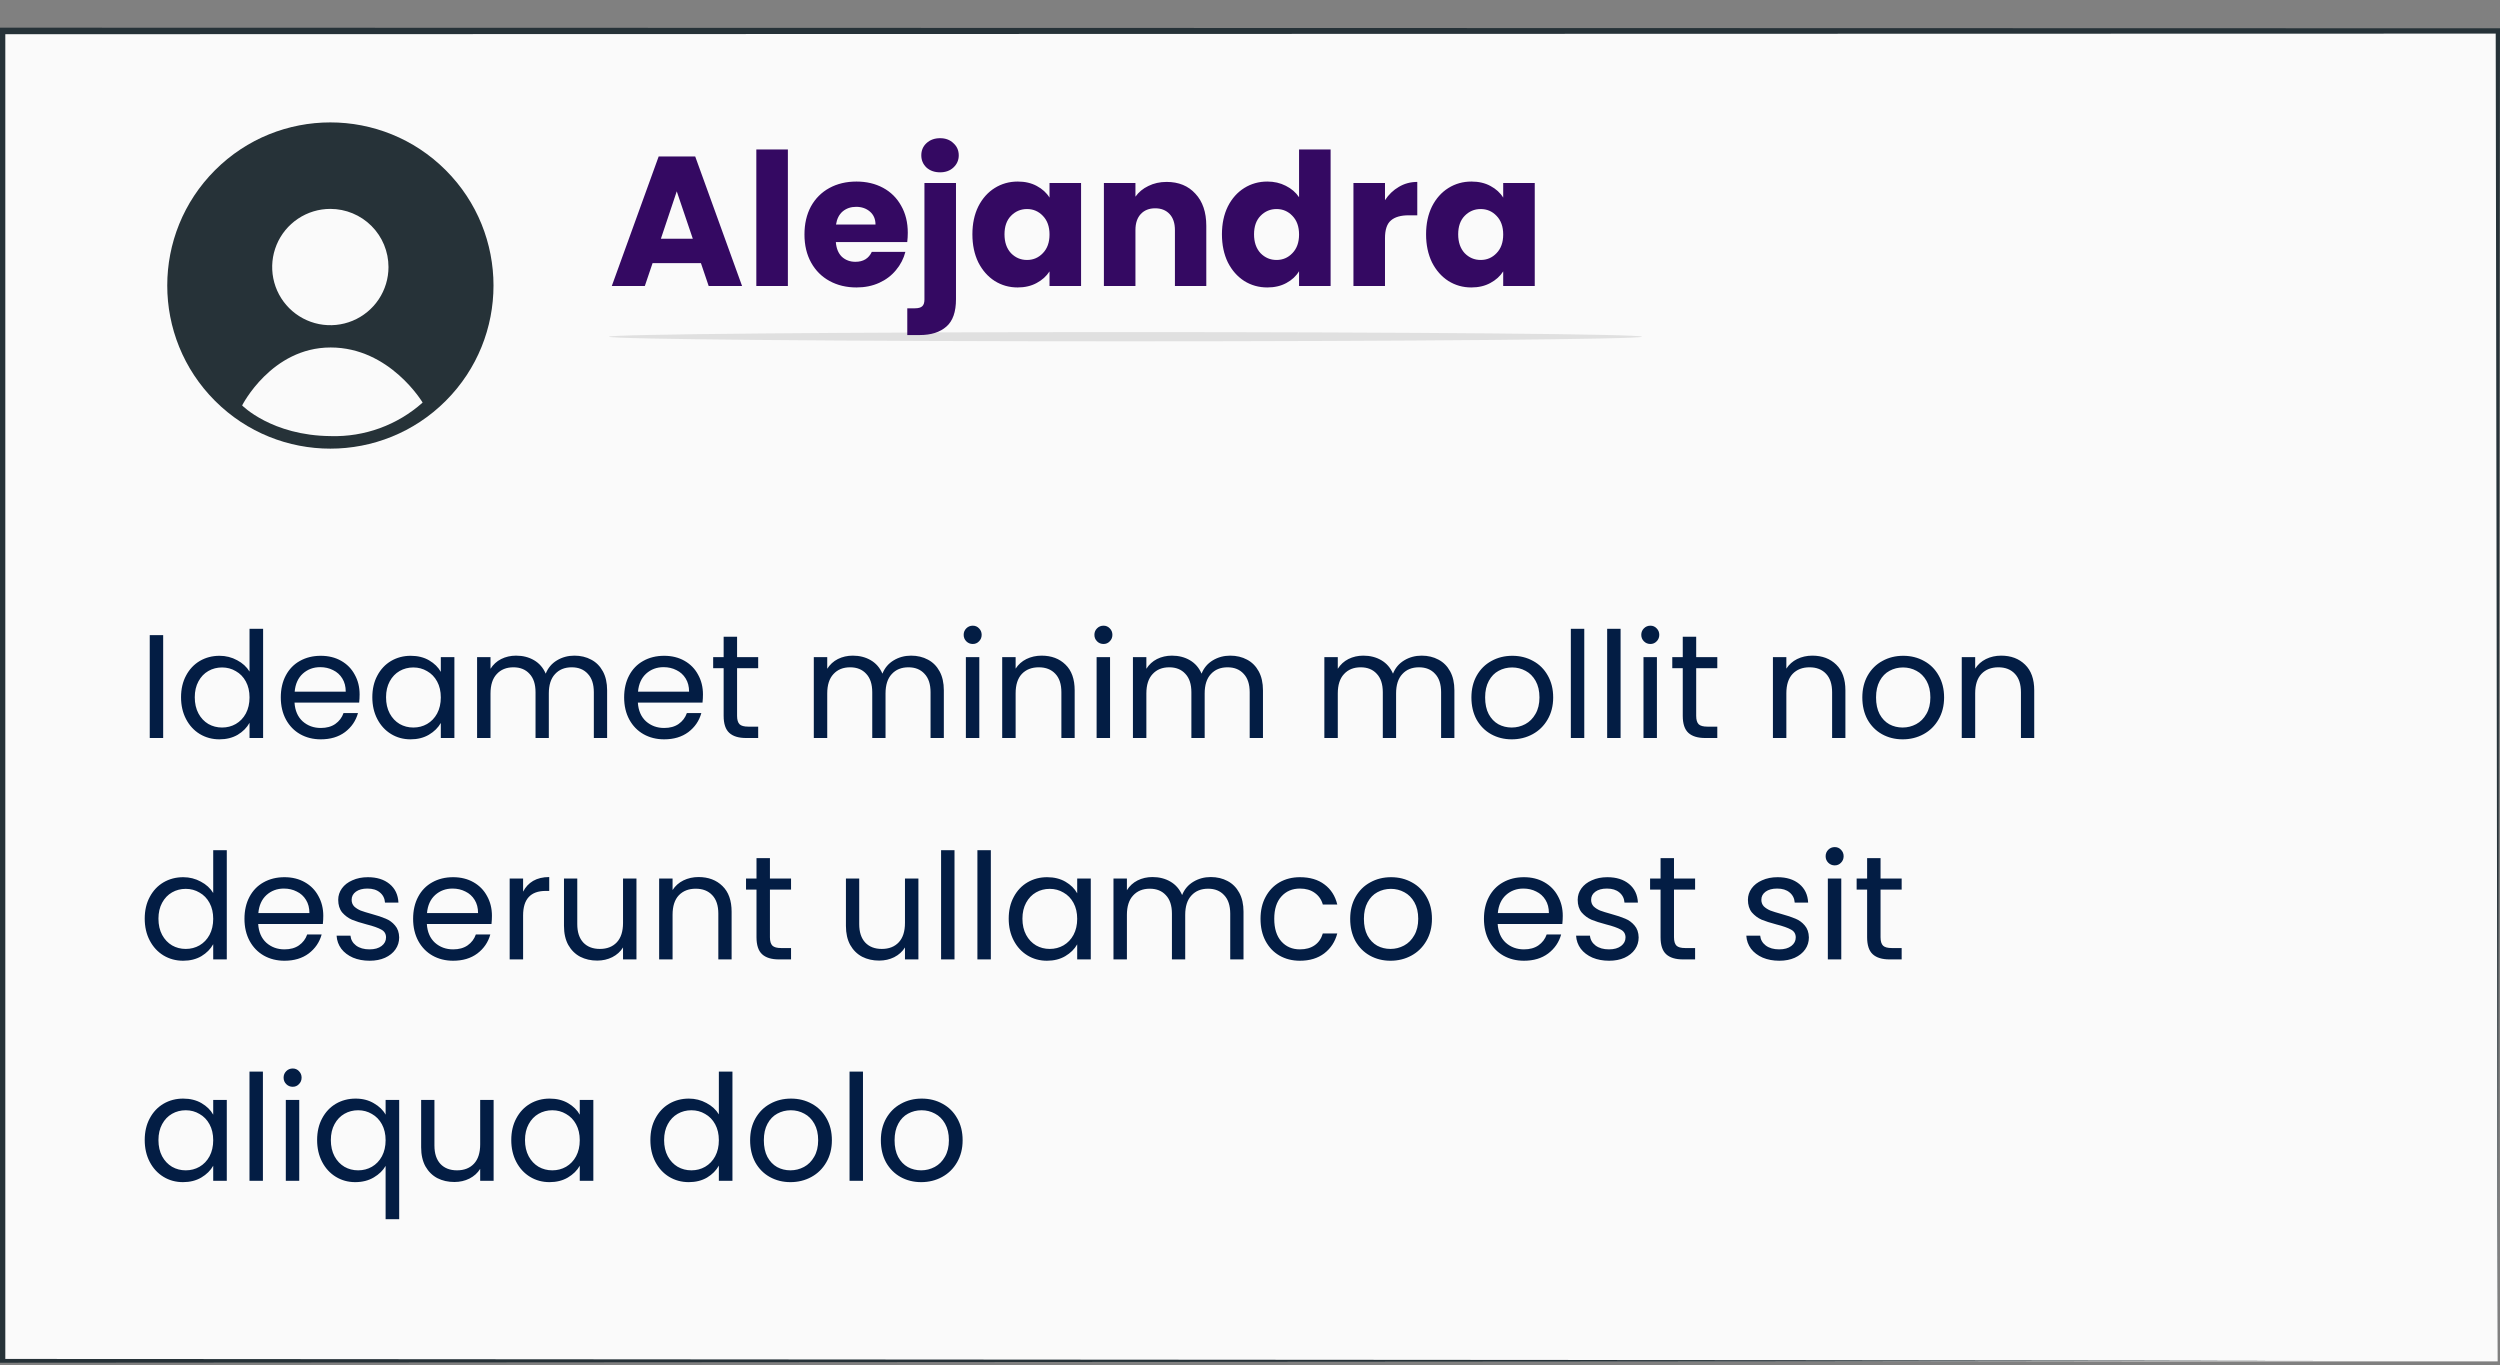<svg width="271" height="148" viewBox="0 0 271 148" fill="none" xmlns="http://www.w3.org/2000/svg">
<rect x="0" y="0" width="271" height="148" fill="#808080" stroke="none"/>
<path d="M270.745 3.421H0.266V147.574H270.745V3.421Z" fill="#FAFAFA"/>
<path d="M270.756 147.574C270.756 145.835 270.668 92.089 270.535 3.421L270.756 3.643L0.288 3.709L0.576 3.421C0.576 54.386 0.576 103.135 0.576 147.574L0.299 147.308L194.785 147.441L250.714 147.507H265.627H269.471H270.789H269.504H265.649H250.802L194.941 147.585L0.266 147.718H0V147.441C0 102.969 0 54.197 0 3.288V3H0.31L270.778 3.066H271V3.288C270.856 92.089 270.756 145.835 270.756 147.574Z" fill="#263238"/>
<path d="M178 36.5C178 36.769 152.928 37 122 37C91.072 37 66 36.769 66 36.5C66 36.231 91.072 36 122 36C152.928 36 178 36.212 178 36.5Z" fill="#E0E0E0"/>
<path d="M48.316 43.455C55.222 36.549 55.222 25.353 48.316 18.448C41.411 11.543 30.215 11.543 23.309 18.448C16.404 25.353 16.404 36.549 23.309 43.455C30.215 50.36 41.411 50.36 48.316 43.455Z" fill="#263238"/>
<path d="M42.112 28.948C42.112 30.195 41.743 31.413 41.05 32.45C40.357 33.487 39.373 34.295 38.221 34.772C37.069 35.249 35.801 35.374 34.578 35.131C33.356 34.888 32.232 34.287 31.351 33.406C30.469 32.524 29.869 31.401 29.625 30.178C29.382 28.955 29.507 27.687 29.984 26.535C30.461 25.383 31.269 24.399 32.306 23.706C33.343 23.013 34.562 22.644 35.808 22.644C37.48 22.644 39.084 23.308 40.266 24.49C41.448 25.672 42.112 27.276 42.112 28.948Z" fill="#FAFAFA"/>
<path d="M26.247 43.949C26.247 43.949 29.416 37.667 35.842 37.667C42.267 37.667 45.813 43.639 45.813 43.639C43.077 46.082 39.508 47.383 35.842 47.273C29.449 47.218 26.247 43.949 26.247 43.949Z" fill="#FAFAFA"/>
<path d="M75.98 28.52H70.74L69.9 31H66.32L71.4 16.96H75.36L80.44 31H76.82L75.98 28.52ZM75.1 25.88L73.36 20.74L71.64 25.88H75.1ZM85.406 16.2V31H81.986V16.2H85.406ZM98.404 25.24C98.404 25.56 98.385 25.893 98.344 26.24H90.605C90.658 26.933 90.878 27.467 91.264 27.84C91.665 28.2 92.151 28.38 92.725 28.38C93.578 28.38 94.171 28.02 94.504 27.3H98.144C97.958 28.033 97.618 28.693 97.124 29.28C96.644 29.867 96.038 30.327 95.305 30.66C94.571 30.993 93.751 31.16 92.844 31.16C91.751 31.16 90.778 30.927 89.924 30.46C89.071 29.993 88.404 29.327 87.924 28.46C87.445 27.593 87.204 26.58 87.204 25.42C87.204 24.26 87.438 23.247 87.904 22.38C88.385 21.513 89.051 20.847 89.904 20.38C90.758 19.913 91.738 19.68 92.844 19.68C93.924 19.68 94.885 19.907 95.725 20.36C96.564 20.813 97.218 21.46 97.684 22.3C98.165 23.14 98.404 24.12 98.404 25.24ZM94.904 24.34C94.904 23.753 94.704 23.287 94.305 22.94C93.904 22.593 93.404 22.42 92.805 22.42C92.231 22.42 91.745 22.587 91.344 22.92C90.958 23.253 90.718 23.727 90.624 24.34H94.904ZM101.909 18.68C101.309 18.68 100.815 18.507 100.429 18.16C100.055 17.8 99.869 17.36 99.869 16.84C99.869 16.307 100.055 15.867 100.429 15.52C100.815 15.16 101.309 14.98 101.909 14.98C102.495 14.98 102.975 15.16 103.349 15.52C103.735 15.867 103.929 16.307 103.929 16.84C103.929 17.36 103.735 17.8 103.349 18.16C102.975 18.507 102.495 18.68 101.909 18.68ZM103.629 32.44C103.629 33.813 103.282 34.8 102.589 35.4C101.895 36.013 100.929 36.32 99.689 36.32H98.349V33.42H99.169C99.542 33.42 99.809 33.347 99.969 33.2C100.129 33.053 100.209 32.813 100.209 32.48V19.84H103.629V32.44ZM105.408 25.4C105.408 24.253 105.621 23.247 106.048 22.38C106.488 21.513 107.081 20.847 107.828 20.38C108.574 19.913 109.408 19.68 110.328 19.68C111.114 19.68 111.801 19.84 112.388 20.16C112.988 20.48 113.448 20.9 113.768 21.42V19.84H117.188V31H113.768V29.42C113.434 29.94 112.968 30.36 112.368 30.68C111.781 31 111.094 31.16 110.308 31.16C109.401 31.16 108.574 30.927 107.828 30.46C107.081 29.98 106.488 29.307 106.048 28.44C105.621 27.56 105.408 26.547 105.408 25.4ZM113.768 25.42C113.768 24.567 113.528 23.893 113.048 23.4C112.581 22.907 112.008 22.66 111.328 22.66C110.648 22.66 110.068 22.907 109.588 23.4C109.121 23.88 108.888 24.547 108.888 25.4C108.888 26.253 109.121 26.933 109.588 27.44C110.068 27.933 110.648 28.18 111.328 28.18C112.008 28.18 112.581 27.933 113.048 27.44C113.528 26.947 113.768 26.273 113.768 25.42ZM126.462 19.72C127.769 19.72 128.809 20.147 129.582 21C130.369 21.84 130.762 23 130.762 24.48V31H127.362V24.94C127.362 24.193 127.169 23.613 126.782 23.2C126.395 22.787 125.875 22.58 125.222 22.58C124.569 22.58 124.049 22.787 123.662 23.2C123.275 23.613 123.082 24.193 123.082 24.94V31H119.662V19.84H123.082V21.32C123.429 20.827 123.895 20.44 124.482 20.16C125.069 19.867 125.729 19.72 126.462 19.72ZM132.458 25.4C132.458 24.253 132.672 23.247 133.098 22.38C133.538 21.513 134.132 20.847 134.878 20.38C135.625 19.913 136.458 19.68 137.378 19.68C138.112 19.68 138.778 19.833 139.378 20.14C139.992 20.447 140.472 20.86 140.818 21.38V16.2H144.238V31H140.818V29.4C140.498 29.933 140.038 30.36 139.438 30.68C138.852 31 138.165 31.16 137.378 31.16C136.458 31.16 135.625 30.927 134.878 30.46C134.132 29.98 133.538 29.307 133.098 28.44C132.672 27.56 132.458 26.547 132.458 25.4ZM140.818 25.42C140.818 24.567 140.578 23.893 140.098 23.4C139.632 22.907 139.058 22.66 138.378 22.66C137.698 22.66 137.118 22.907 136.638 23.4C136.172 23.88 135.938 24.547 135.938 25.4C135.938 26.253 136.172 26.933 136.638 27.44C137.118 27.933 137.698 28.18 138.378 28.18C139.058 28.18 139.632 27.933 140.098 27.44C140.578 26.947 140.818 26.273 140.818 25.42ZM150.133 21.7C150.533 21.087 151.033 20.607 151.633 20.26C152.233 19.9 152.899 19.72 153.633 19.72V23.34H152.693C151.839 23.34 151.199 23.527 150.773 23.9C150.346 24.26 150.133 24.9 150.133 25.82V31H146.713V19.84H150.133V21.7ZM154.587 25.4C154.587 24.253 154.801 23.247 155.227 22.38C155.667 21.513 156.261 20.847 157.007 20.38C157.754 19.913 158.587 19.68 159.507 19.68C160.294 19.68 160.981 19.84 161.567 20.16C162.167 20.48 162.627 20.9 162.947 21.42V19.84H166.367V31H162.947V29.42C162.614 29.94 162.147 30.36 161.547 30.68C160.961 31 160.274 31.16 159.487 31.16C158.581 31.16 157.754 30.927 157.007 30.46C156.261 29.98 155.667 29.307 155.227 28.44C154.801 27.56 154.587 26.547 154.587 25.4ZM162.947 25.42C162.947 24.567 162.707 23.893 162.227 23.4C161.761 22.907 161.187 22.66 160.507 22.66C159.827 22.66 159.247 22.907 158.767 23.4C158.301 23.88 158.067 24.547 158.067 25.4C158.067 26.253 158.301 26.933 158.767 27.44C159.247 27.933 159.827 28.18 160.507 28.18C161.187 28.18 161.761 27.933 162.227 27.44C162.707 26.947 162.947 26.273 162.947 25.42Z" fill="#340962"/>
<path d="M17.688 68.848V80H16.232V68.848H17.688ZM19.625 75.584C19.625 74.688 19.807 73.904 20.169 73.232C20.532 72.549 21.028 72.021 21.657 71.648C22.297 71.275 23.012 71.088 23.802 71.088C24.484 71.088 25.119 71.248 25.706 71.568C26.292 71.877 26.74 72.288 27.049 72.8V68.16H28.521V80H27.049V78.352C26.762 78.875 26.335 79.307 25.77 79.648C25.204 79.979 24.543 80.144 23.785 80.144C23.007 80.144 22.297 79.952 21.657 79.568C21.028 79.184 20.532 78.645 20.169 77.952C19.807 77.259 19.625 76.469 19.625 75.584ZM27.049 75.6C27.049 74.939 26.916 74.363 26.649 73.872C26.383 73.381 26.02 73.008 25.561 72.752C25.113 72.485 24.617 72.352 24.073 72.352C23.529 72.352 23.034 72.48 22.585 72.736C22.137 72.992 21.78 73.365 21.514 73.856C21.247 74.347 21.113 74.923 21.113 75.584C21.113 76.256 21.247 76.843 21.514 77.344C21.78 77.835 22.137 78.213 22.585 78.48C23.034 78.736 23.529 78.864 24.073 78.864C24.617 78.864 25.113 78.736 25.561 78.48C26.02 78.213 26.383 77.835 26.649 77.344C26.916 76.843 27.049 76.261 27.049 75.6ZM38.982 75.28C38.982 75.557 38.966 75.851 38.934 76.16H31.926C31.979 77.024 32.273 77.701 32.806 78.192C33.35 78.672 34.006 78.912 34.774 78.912C35.403 78.912 35.926 78.768 36.342 78.48C36.769 78.181 37.067 77.787 37.238 77.296H38.806C38.571 78.139 38.102 78.827 37.398 79.36C36.694 79.883 35.819 80.144 34.774 80.144C33.942 80.144 33.195 79.957 32.534 79.584C31.883 79.211 31.371 78.683 30.998 78C30.625 77.307 30.438 76.507 30.438 75.6C30.438 74.693 30.619 73.899 30.982 73.216C31.345 72.533 31.851 72.011 32.502 71.648C33.163 71.275 33.921 71.088 34.774 71.088C35.606 71.088 36.342 71.269 36.982 71.632C37.622 71.995 38.113 72.496 38.454 73.136C38.806 73.765 38.982 74.48 38.982 75.28ZM37.478 74.976C37.478 74.421 37.355 73.947 37.11 73.552C36.865 73.147 36.529 72.843 36.102 72.64C35.686 72.427 35.222 72.32 34.71 72.32C33.974 72.32 33.345 72.555 32.822 73.024C32.31 73.493 32.017 74.144 31.942 74.976H37.478ZM40.36 75.584C40.36 74.688 40.541 73.904 40.904 73.232C41.267 72.549 41.763 72.021 42.392 71.648C43.032 71.275 43.741 71.088 44.52 71.088C45.288 71.088 45.955 71.253 46.52 71.584C47.085 71.915 47.507 72.331 47.784 72.832V71.232H49.256V80H47.784V78.368C47.496 78.88 47.064 79.307 46.488 79.648C45.922 79.979 45.261 80.144 44.504 80.144C43.725 80.144 43.021 79.952 42.392 79.568C41.763 79.184 41.267 78.645 40.904 77.952C40.541 77.259 40.36 76.469 40.36 75.584ZM47.784 75.6C47.784 74.939 47.651 74.363 47.384 73.872C47.117 73.381 46.755 73.008 46.296 72.752C45.848 72.485 45.352 72.352 44.808 72.352C44.264 72.352 43.768 72.48 43.32 72.736C42.872 72.992 42.514 73.365 42.248 73.856C41.981 74.347 41.848 74.923 41.848 75.584C41.848 76.256 41.981 76.843 42.248 77.344C42.514 77.835 42.872 78.213 43.32 78.48C43.768 78.736 44.264 78.864 44.808 78.864C45.352 78.864 45.848 78.736 46.296 78.48C46.755 78.213 47.117 77.835 47.384 77.344C47.651 76.843 47.784 76.261 47.784 75.6ZM62.26 71.072C62.943 71.072 63.551 71.216 64.084 71.504C64.618 71.781 65.039 72.203 65.348 72.768C65.658 73.333 65.812 74.021 65.812 74.832V80H64.372V75.04C64.372 74.165 64.154 73.499 63.716 73.04C63.29 72.571 62.708 72.336 61.972 72.336C61.215 72.336 60.612 72.581 60.164 73.072C59.716 73.552 59.492 74.251 59.492 75.168V80H58.052V75.04C58.052 74.165 57.834 73.499 57.396 73.04C56.97 72.571 56.388 72.336 55.652 72.336C54.895 72.336 54.292 72.581 53.844 73.072C53.396 73.552 53.172 74.251 53.172 75.168V80H51.716V71.232H53.172V72.496C53.46 72.037 53.844 71.685 54.324 71.44C54.815 71.195 55.354 71.072 55.94 71.072C56.676 71.072 57.327 71.237 57.892 71.568C58.458 71.899 58.879 72.384 59.156 73.024C59.402 72.405 59.807 71.925 60.372 71.584C60.938 71.243 61.567 71.072 62.26 71.072ZM76.201 75.28C76.201 75.557 76.185 75.851 76.153 76.16H69.145C69.198 77.024 69.491 77.701 70.025 78.192C70.569 78.672 71.225 78.912 71.993 78.912C72.622 78.912 73.145 78.768 73.561 78.48C73.987 78.181 74.286 77.787 74.457 77.296H76.025C75.79 78.139 75.321 78.827 74.617 79.36C73.913 79.883 73.038 80.144 71.993 80.144C71.161 80.144 70.414 79.957 69.753 79.584C69.102 79.211 68.59 78.683 68.217 78C67.843 77.307 67.657 76.507 67.657 75.6C67.657 74.693 67.838 73.899 68.201 73.216C68.563 72.533 69.07 72.011 69.721 71.648C70.382 71.275 71.139 71.088 71.993 71.088C72.825 71.088 73.561 71.269 74.201 71.632C74.841 71.995 75.331 72.496 75.673 73.136C76.025 73.765 76.201 74.48 76.201 75.28ZM74.697 74.976C74.697 74.421 74.574 73.947 74.329 73.552C74.083 73.147 73.747 72.843 73.321 72.64C72.905 72.427 72.441 72.32 71.929 72.32C71.193 72.32 70.563 72.555 70.041 73.024C69.529 73.493 69.235 74.144 69.161 74.976H74.697ZM79.899 72.432V77.6C79.899 78.027 79.989 78.331 80.171 78.512C80.352 78.683 80.667 78.768 81.115 78.768H82.187V80H80.875C80.064 80 79.456 79.813 79.051 79.44C78.645 79.067 78.443 78.453 78.443 77.6V72.432H77.307V71.232H78.443V69.024H79.899V71.232H82.187V72.432H79.899ZM98.76 71.072C99.443 71.072 100.051 71.216 100.584 71.504C101.118 71.781 101.539 72.203 101.848 72.768C102.158 73.333 102.312 74.021 102.312 74.832V80H100.872V75.04C100.872 74.165 100.654 73.499 100.216 73.04C99.79 72.571 99.208 72.336 98.472 72.336C97.715 72.336 97.112 72.581 96.664 73.072C96.216 73.552 95.992 74.251 95.992 75.168V80H94.552V75.04C94.552 74.165 94.334 73.499 93.896 73.04C93.47 72.571 92.888 72.336 92.152 72.336C91.395 72.336 90.792 72.581 90.344 73.072C89.896 73.552 89.672 74.251 89.672 75.168V80H88.216V71.232H89.672V72.496C89.96 72.037 90.344 71.685 90.824 71.44C91.315 71.195 91.854 71.072 92.44 71.072C93.176 71.072 93.827 71.237 94.392 71.568C94.958 71.899 95.379 72.384 95.656 73.024C95.902 72.405 96.307 71.925 96.872 71.584C97.438 71.243 98.067 71.072 98.76 71.072ZM105.453 69.808C105.175 69.808 104.941 69.712 104.749 69.52C104.557 69.328 104.461 69.093 104.461 68.816C104.461 68.539 104.557 68.304 104.749 68.112C104.941 67.92 105.175 67.824 105.453 67.824C105.719 67.824 105.943 67.92 106.125 68.112C106.317 68.304 106.413 68.539 106.413 68.816C106.413 69.093 106.317 69.328 106.125 69.52C105.943 69.712 105.719 69.808 105.453 69.808ZM106.157 71.232V80H104.701V71.232H106.157ZM112.91 71.072C113.977 71.072 114.841 71.397 115.502 72.048C116.164 72.688 116.494 73.616 116.494 74.832V80H115.054V75.04C115.054 74.165 114.836 73.499 114.398 73.04C113.961 72.571 113.364 72.336 112.606 72.336C111.838 72.336 111.225 72.576 110.766 73.056C110.318 73.536 110.094 74.235 110.094 75.152V80H108.638V71.232H110.094V72.48C110.382 72.032 110.772 71.685 111.262 71.44C111.764 71.195 112.313 71.072 112.91 71.072ZM119.625 69.808C119.347 69.808 119.113 69.712 118.921 69.52C118.729 69.328 118.633 69.093 118.633 68.816C118.633 68.539 118.729 68.304 118.921 68.112C119.113 67.92 119.347 67.824 119.625 67.824C119.891 67.824 120.115 67.92 120.297 68.112C120.489 68.304 120.585 68.539 120.585 68.816C120.585 69.093 120.489 69.328 120.297 69.52C120.115 69.712 119.891 69.808 119.625 69.808ZM120.329 71.232V80H118.873V71.232H120.329ZM133.354 71.072C134.037 71.072 134.645 71.216 135.178 71.504C135.711 71.781 136.133 72.203 136.442 72.768C136.751 73.333 136.906 74.021 136.906 74.832V80H135.466V75.04C135.466 74.165 135.247 73.499 134.81 73.04C134.383 72.571 133.802 72.336 133.066 72.336C132.309 72.336 131.706 72.581 131.258 73.072C130.81 73.552 130.586 74.251 130.586 75.168V80H129.146V75.04C129.146 74.165 128.927 73.499 128.49 73.04C128.063 72.571 127.482 72.336 126.746 72.336C125.989 72.336 125.386 72.581 124.938 73.072C124.49 73.552 124.266 74.251 124.266 75.168V80H122.81V71.232H124.266V72.496C124.554 72.037 124.938 71.685 125.418 71.44C125.909 71.195 126.447 71.072 127.034 71.072C127.77 71.072 128.421 71.237 128.986 71.568C129.551 71.899 129.973 72.384 130.25 73.024C130.495 72.405 130.901 71.925 131.466 71.584C132.031 71.243 132.661 71.072 133.354 71.072ZM154.104 71.072C154.787 71.072 155.395 71.216 155.928 71.504C156.461 71.781 156.883 72.203 157.192 72.768C157.501 73.333 157.656 74.021 157.656 74.832V80H156.216V75.04C156.216 74.165 155.997 73.499 155.56 73.04C155.133 72.571 154.552 72.336 153.816 72.336C153.059 72.336 152.456 72.581 152.008 73.072C151.56 73.552 151.336 74.251 151.336 75.168V80H149.896V75.04C149.896 74.165 149.677 73.499 149.24 73.04C148.813 72.571 148.232 72.336 147.496 72.336C146.739 72.336 146.136 72.581 145.688 73.072C145.24 73.552 145.016 74.251 145.016 75.168V80H143.56V71.232H145.016V72.496C145.304 72.037 145.688 71.685 146.168 71.44C146.659 71.195 147.197 71.072 147.784 71.072C148.52 71.072 149.171 71.237 149.736 71.568C150.301 71.899 150.723 72.384 151 73.024C151.245 72.405 151.651 71.925 152.216 71.584C152.781 71.243 153.411 71.072 154.104 71.072ZM163.869 80.144C163.047 80.144 162.301 79.957 161.629 79.584C160.967 79.211 160.445 78.683 160.061 78C159.687 77.307 159.501 76.507 159.501 75.6C159.501 74.704 159.693 73.915 160.077 73.232C160.471 72.539 161.005 72.011 161.677 71.648C162.349 71.275 163.101 71.088 163.933 71.088C164.765 71.088 165.517 71.275 166.189 71.648C166.861 72.011 167.389 72.533 167.773 73.216C168.167 73.899 168.365 74.693 168.365 75.6C168.365 76.507 168.162 77.307 167.757 78C167.362 78.683 166.823 79.211 166.141 79.584C165.458 79.957 164.701 80.144 163.869 80.144ZM163.869 78.864C164.391 78.864 164.882 78.741 165.341 78.496C165.799 78.251 166.167 77.883 166.445 77.392C166.733 76.901 166.877 76.304 166.877 75.6C166.877 74.896 166.738 74.299 166.461 73.808C166.183 73.317 165.821 72.955 165.373 72.72C164.925 72.475 164.439 72.352 163.917 72.352C163.383 72.352 162.893 72.475 162.445 72.72C162.007 72.955 161.655 73.317 161.389 73.808C161.122 74.299 160.989 74.896 160.989 75.6C160.989 76.315 161.117 76.917 161.373 77.408C161.639 77.899 161.991 78.267 162.429 78.512C162.866 78.747 163.346 78.864 163.869 78.864ZM171.735 68.16V80H170.279V68.16H171.735ZM175.672 68.16V80H174.216V68.16H175.672ZM178.906 69.808C178.629 69.808 178.394 69.712 178.202 69.52C178.01 69.328 177.914 69.093 177.914 68.816C177.914 68.539 178.01 68.304 178.202 68.112C178.394 67.92 178.629 67.824 178.906 67.824C179.173 67.824 179.397 67.92 179.578 68.112C179.77 68.304 179.866 68.539 179.866 68.816C179.866 69.093 179.77 69.328 179.578 69.52C179.397 69.712 179.173 69.808 178.906 69.808ZM179.61 71.232V80H178.154V71.232H179.61ZM183.867 72.432V77.6C183.867 78.027 183.958 78.331 184.139 78.512C184.321 78.683 184.635 78.768 185.083 78.768H186.155V80H184.843C184.033 80 183.425 79.813 183.019 79.44C182.614 79.067 182.411 78.453 182.411 77.6V72.432H181.275V71.232H182.411V69.024H183.867V71.232H186.155V72.432H183.867ZM196.457 71.072C197.524 71.072 198.388 71.397 199.049 72.048C199.71 72.688 200.041 73.616 200.041 74.832V80H198.601V75.04C198.601 74.165 198.382 73.499 197.945 73.04C197.508 72.571 196.91 72.336 196.153 72.336C195.385 72.336 194.772 72.576 194.313 73.056C193.865 73.536 193.641 74.235 193.641 75.152V80H192.185V71.232H193.641V72.48C193.929 72.032 194.318 71.685 194.809 71.44C195.31 71.195 195.86 71.072 196.457 71.072ZM206.244 80.144C205.422 80.144 204.676 79.957 204.004 79.584C203.342 79.211 202.82 78.683 202.436 78C202.062 77.307 201.876 76.507 201.876 75.6C201.876 74.704 202.068 73.915 202.452 73.232C202.846 72.539 203.38 72.011 204.052 71.648C204.724 71.275 205.476 71.088 206.308 71.088C207.14 71.088 207.892 71.275 208.564 71.648C209.236 72.011 209.764 72.533 210.148 73.216C210.542 73.899 210.74 74.693 210.74 75.6C210.74 76.507 210.537 77.307 210.132 78C209.737 78.683 209.198 79.211 208.516 79.584C207.833 79.957 207.076 80.144 206.244 80.144ZM206.244 78.864C206.766 78.864 207.257 78.741 207.716 78.496C208.174 78.251 208.542 77.883 208.82 77.392C209.108 76.901 209.252 76.304 209.252 75.6C209.252 74.896 209.113 74.299 208.836 73.808C208.558 73.317 208.196 72.955 207.748 72.72C207.3 72.475 206.814 72.352 206.292 72.352C205.758 72.352 205.268 72.475 204.82 72.72C204.382 72.955 204.03 73.317 203.764 73.808C203.497 74.299 203.364 74.896 203.364 75.6C203.364 76.315 203.492 76.917 203.748 77.408C204.014 77.899 204.366 78.267 204.804 78.512C205.241 78.747 205.721 78.864 206.244 78.864ZM216.926 71.072C217.993 71.072 218.857 71.397 219.518 72.048C220.179 72.688 220.51 73.616 220.51 74.832V80H219.07V75.04C219.07 74.165 218.851 73.499 218.414 73.04C217.977 72.571 217.379 72.336 216.622 72.336C215.854 72.336 215.241 72.576 214.782 73.056C214.334 73.536 214.11 74.235 214.11 75.152V80H212.654V71.232H214.11V72.48C214.398 72.032 214.787 71.685 215.278 71.44C215.779 71.195 216.329 71.072 216.926 71.072ZM15.688 99.584C15.688 98.688 15.869 97.904 16.232 97.232C16.595 96.549 17.091 96.021 17.72 95.648C18.36 95.275 19.075 95.088 19.864 95.088C20.547 95.088 21.181 95.248 21.768 95.568C22.355 95.877 22.803 96.288 23.112 96.8V92.16H24.584V104H23.112V102.352C22.824 102.875 22.397 103.307 21.832 103.648C21.267 103.979 20.605 104.144 19.848 104.144C19.069 104.144 18.36 103.952 17.72 103.568C17.091 103.184 16.595 102.645 16.232 101.952C15.869 101.259 15.688 100.469 15.688 99.584ZM23.112 99.6C23.112 98.939 22.979 98.363 22.712 97.872C22.445 97.381 22.083 97.008 21.624 96.752C21.176 96.485 20.68 96.352 20.136 96.352C19.592 96.352 19.096 96.48 18.648 96.736C18.2 96.992 17.843 97.365 17.576 97.856C17.309 98.347 17.176 98.923 17.176 99.584C17.176 100.256 17.309 100.843 17.576 101.344C17.843 101.835 18.2 102.213 18.648 102.48C19.096 102.736 19.592 102.864 20.136 102.864C20.68 102.864 21.176 102.736 21.624 102.48C22.083 102.213 22.445 101.835 22.712 101.344C22.979 100.843 23.112 100.261 23.112 99.6ZM35.044 99.28C35.044 99.557 35.029 99.851 34.996 100.16H27.988C28.042 101.024 28.335 101.701 28.869 102.192C29.413 102.672 30.069 102.912 30.837 102.912C31.466 102.912 31.988 102.768 32.404 102.48C32.831 102.181 33.13 101.787 33.3 101.296H34.868C34.634 102.139 34.164 102.827 33.461 103.36C32.757 103.883 31.882 104.144 30.837 104.144C30.005 104.144 29.258 103.957 28.596 103.584C27.946 103.211 27.434 102.683 27.061 102C26.687 101.307 26.5 100.507 26.5 99.6C26.5 98.693 26.682 97.899 27.044 97.216C27.407 96.533 27.914 96.011 28.564 95.648C29.226 95.275 29.983 95.088 30.837 95.088C31.669 95.088 32.404 95.269 33.044 95.632C33.684 95.995 34.175 96.496 34.517 97.136C34.868 97.765 35.044 98.48 35.044 99.28ZM33.541 98.976C33.541 98.421 33.418 97.947 33.172 97.552C32.927 97.147 32.591 96.843 32.164 96.64C31.748 96.427 31.285 96.32 30.773 96.32C30.037 96.32 29.407 96.555 28.884 97.024C28.372 97.493 28.079 98.144 28.005 98.976H33.541ZM40.07 104.144C39.398 104.144 38.796 104.032 38.262 103.808C37.729 103.573 37.308 103.253 36.998 102.848C36.689 102.432 36.518 101.957 36.486 101.424H37.99C38.033 101.861 38.236 102.219 38.598 102.496C38.972 102.773 39.457 102.912 40.054 102.912C40.609 102.912 41.046 102.789 41.366 102.544C41.686 102.299 41.846 101.989 41.846 101.616C41.846 101.232 41.676 100.949 41.334 100.768C40.993 100.576 40.465 100.389 39.75 100.208C39.1 100.037 38.566 99.867 38.15 99.696C37.745 99.515 37.393 99.253 37.094 98.912C36.806 98.56 36.662 98.101 36.662 97.536C36.662 97.088 36.796 96.677 37.062 96.304C37.329 95.931 37.708 95.637 38.198 95.424C38.689 95.2 39.249 95.088 39.878 95.088C40.849 95.088 41.633 95.333 42.23 95.824C42.828 96.315 43.148 96.987 43.19 97.84H41.734C41.702 97.381 41.516 97.013 41.174 96.736C40.844 96.459 40.396 96.32 39.83 96.32C39.308 96.32 38.892 96.432 38.582 96.656C38.273 96.88 38.118 97.173 38.118 97.536C38.118 97.824 38.209 98.064 38.39 98.256C38.582 98.437 38.817 98.587 39.094 98.704C39.382 98.811 39.777 98.933 40.278 99.072C40.908 99.243 41.42 99.413 41.814 99.584C42.209 99.744 42.545 99.989 42.822 100.32C43.11 100.651 43.26 101.083 43.27 101.616C43.27 102.096 43.137 102.528 42.87 102.912C42.604 103.296 42.225 103.6 41.734 103.824C41.254 104.037 40.7 104.144 40.07 104.144ZM53.326 99.28C53.326 99.557 53.31 99.851 53.278 100.16H46.27C46.323 101.024 46.616 101.701 47.15 102.192C47.694 102.672 48.35 102.912 49.118 102.912C49.747 102.912 50.27 102.768 50.686 102.48C51.112 102.181 51.411 101.787 51.582 101.296H53.15C52.915 102.139 52.446 102.827 51.742 103.36C51.038 103.883 50.163 104.144 49.118 104.144C48.286 104.144 47.539 103.957 46.878 103.584C46.227 103.211 45.715 102.683 45.342 102C44.968 101.307 44.782 100.507 44.782 99.6C44.782 98.693 44.963 97.899 45.326 97.216C45.688 96.533 46.195 96.011 46.846 95.648C47.507 95.275 48.264 95.088 49.118 95.088C49.95 95.088 50.686 95.269 51.326 95.632C51.966 95.995 52.456 96.496 52.798 97.136C53.15 97.765 53.326 98.48 53.326 99.28ZM51.822 98.976C51.822 98.421 51.699 97.947 51.454 97.552C51.208 97.147 50.872 96.843 50.446 96.64C50.03 96.427 49.566 96.32 49.054 96.32C48.318 96.32 47.688 96.555 47.166 97.024C46.654 97.493 46.36 98.144 46.286 98.976H51.822ZM56.704 96.656C56.96 96.155 57.322 95.765 57.792 95.488C58.272 95.211 58.853 95.072 59.536 95.072V96.576H59.152C57.52 96.576 56.704 97.461 56.704 99.232V104H55.248V95.232H56.704V96.656ZM68.992 95.232V104H67.536V102.704C67.259 103.152 66.87 103.504 66.368 103.76C65.878 104.005 65.334 104.128 64.736 104.128C64.054 104.128 63.44 103.989 62.896 103.712C62.352 103.424 61.92 102.997 61.6 102.432C61.291 101.867 61.136 101.179 61.136 100.368V95.232H62.576V100.176C62.576 101.04 62.795 101.707 63.232 102.176C63.67 102.635 64.267 102.864 65.024 102.864C65.803 102.864 66.416 102.624 66.864 102.144C67.312 101.664 67.536 100.965 67.536 100.048V95.232H68.992ZM75.723 95.072C76.789 95.072 77.653 95.397 78.315 96.048C78.976 96.688 79.307 97.616 79.307 98.832V104H77.867V99.04C77.867 98.165 77.648 97.499 77.211 97.04C76.773 96.571 76.176 96.336 75.419 96.336C74.651 96.336 74.037 96.576 73.579 97.056C73.131 97.536 72.907 98.235 72.907 99.152V104H71.451V95.232H72.907V96.48C73.195 96.032 73.584 95.685 74.075 95.44C74.576 95.195 75.125 95.072 75.723 95.072ZM83.461 96.432V101.6C83.461 102.027 83.552 102.331 83.733 102.512C83.915 102.683 84.229 102.768 84.677 102.768H85.749V104H84.437C83.626 104 83.019 103.813 82.613 103.44C82.208 103.067 82.005 102.453 82.005 101.6V96.432H80.869V95.232H82.005V93.024H83.461V95.232H85.749V96.432H83.461ZM99.555 95.232V104H98.099V102.704C97.822 103.152 97.432 103.504 96.931 103.76C96.44 104.005 95.896 104.128 95.299 104.128C94.616 104.128 94.003 103.989 93.459 103.712C92.915 103.424 92.483 102.997 92.163 102.432C91.853 101.867 91.699 101.179 91.699 100.368V95.232H93.139V100.176C93.139 101.04 93.358 101.707 93.795 102.176C94.232 102.635 94.829 102.864 95.587 102.864C96.365 102.864 96.979 102.624 97.427 102.144C97.875 101.664 98.099 100.965 98.099 100.048V95.232H99.555ZM103.469 92.16V104H102.013V92.16H103.469ZM107.407 92.16V104H105.951V92.16H107.407ZM109.344 99.584C109.344 98.688 109.526 97.904 109.888 97.232C110.251 96.549 110.747 96.021 111.376 95.648C112.016 95.275 112.726 95.088 113.504 95.088C114.272 95.088 114.939 95.253 115.504 95.584C116.07 95.915 116.491 96.331 116.768 96.832V95.232H118.24V104H116.768V102.368C116.48 102.88 116.048 103.307 115.472 103.648C114.907 103.979 114.246 104.144 113.488 104.144C112.71 104.144 112.006 103.952 111.376 103.568C110.747 103.184 110.251 102.645 109.888 101.952C109.526 101.259 109.344 100.469 109.344 99.584ZM116.768 99.6C116.768 98.939 116.635 98.363 116.368 97.872C116.102 97.381 115.739 97.008 115.28 96.752C114.832 96.485 114.336 96.352 113.792 96.352C113.248 96.352 112.752 96.48 112.304 96.736C111.856 96.992 111.499 97.365 111.232 97.856C110.966 98.347 110.832 98.923 110.832 99.584C110.832 100.256 110.966 100.843 111.232 101.344C111.499 101.835 111.856 102.213 112.304 102.48C112.752 102.736 113.248 102.864 113.792 102.864C114.336 102.864 114.832 102.736 115.28 102.48C115.739 102.213 116.102 101.835 116.368 101.344C116.635 100.843 116.768 100.261 116.768 99.6ZM131.245 95.072C131.927 95.072 132.535 95.216 133.069 95.504C133.602 95.781 134.023 96.203 134.333 96.768C134.642 97.333 134.797 98.021 134.797 98.832V104H133.357V99.04C133.357 98.165 133.138 97.499 132.701 97.04C132.274 96.571 131.693 96.336 130.957 96.336C130.199 96.336 129.597 96.581 129.149 97.072C128.701 97.552 128.477 98.251 128.477 99.168V104H127.037V99.04C127.037 98.165 126.818 97.499 126.381 97.04C125.954 96.571 125.373 96.336 124.637 96.336C123.879 96.336 123.277 96.581 122.829 97.072C122.381 97.552 122.157 98.251 122.157 99.168V104H120.701V95.232H122.157V96.496C122.445 96.037 122.829 95.685 123.309 95.44C123.799 95.195 124.338 95.072 124.925 95.072C125.661 95.072 126.311 95.237 126.877 95.568C127.442 95.899 127.863 96.384 128.141 97.024C128.386 96.405 128.791 95.925 129.357 95.584C129.922 95.243 130.551 95.072 131.245 95.072ZM136.641 99.6C136.641 98.693 136.822 97.904 137.185 97.232C137.548 96.549 138.049 96.021 138.689 95.648C139.34 95.275 140.081 95.088 140.913 95.088C141.99 95.088 142.876 95.349 143.569 95.872C144.273 96.395 144.737 97.12 144.961 98.048H143.393C143.244 97.515 142.95 97.093 142.513 96.784C142.086 96.475 141.553 96.32 140.913 96.32C140.081 96.32 139.409 96.608 138.897 97.184C138.385 97.749 138.129 98.555 138.129 99.6C138.129 100.656 138.385 101.472 138.897 102.048C139.409 102.624 140.081 102.912 140.913 102.912C141.553 102.912 142.086 102.763 142.513 102.464C142.94 102.165 143.233 101.739 143.393 101.184H144.961C144.726 102.08 144.257 102.8 143.553 103.344C142.849 103.877 141.969 104.144 140.913 104.144C140.081 104.144 139.34 103.957 138.689 103.584C138.049 103.211 137.548 102.683 137.185 102C136.822 101.317 136.641 100.517 136.641 99.6ZM150.728 104.144C149.907 104.144 149.16 103.957 148.488 103.584C147.827 103.211 147.304 102.683 146.92 102C146.547 101.307 146.36 100.507 146.36 99.6C146.36 98.704 146.552 97.915 146.936 97.232C147.331 96.539 147.864 96.011 148.536 95.648C149.208 95.275 149.96 95.088 150.792 95.088C151.624 95.088 152.376 95.275 153.048 95.648C153.72 96.011 154.248 96.533 154.632 97.216C155.027 97.899 155.224 98.693 155.224 99.6C155.224 100.507 155.021 101.307 154.616 102C154.221 102.683 153.683 103.211 153 103.584C152.317 103.957 151.56 104.144 150.728 104.144ZM150.728 102.864C151.251 102.864 151.741 102.741 152.2 102.496C152.659 102.251 153.027 101.883 153.304 101.392C153.592 100.901 153.736 100.304 153.736 99.6C153.736 98.896 153.597 98.299 153.32 97.808C153.043 97.317 152.68 96.955 152.232 96.72C151.784 96.475 151.299 96.352 150.776 96.352C150.243 96.352 149.752 96.475 149.304 96.72C148.867 96.955 148.515 97.317 148.248 97.808C147.981 98.299 147.848 98.896 147.848 99.6C147.848 100.315 147.976 100.917 148.232 101.408C148.499 101.899 148.851 102.267 149.288 102.512C149.725 102.747 150.205 102.864 150.728 102.864ZM169.404 99.28C169.404 99.557 169.388 99.851 169.356 100.16H162.348C162.401 101.024 162.695 101.701 163.228 102.192C163.772 102.672 164.428 102.912 165.196 102.912C165.825 102.912 166.348 102.768 166.764 102.48C167.191 102.181 167.489 101.787 167.66 101.296H169.228C168.993 102.139 168.524 102.827 167.82 103.36C167.116 103.883 166.241 104.144 165.196 104.144C164.364 104.144 163.617 103.957 162.956 103.584C162.305 103.211 161.793 102.683 161.42 102C161.047 101.307 160.86 100.507 160.86 99.6C160.86 98.693 161.041 97.899 161.404 97.216C161.767 96.533 162.273 96.011 162.924 95.648C163.585 95.275 164.343 95.088 165.196 95.088C166.028 95.088 166.764 95.269 167.404 95.632C168.044 95.995 168.535 96.496 168.876 97.136C169.228 97.765 169.404 98.48 169.404 99.28ZM167.9 98.976C167.9 98.421 167.777 97.947 167.532 97.552C167.287 97.147 166.951 96.843 166.524 96.64C166.108 96.427 165.644 96.32 165.132 96.32C164.396 96.32 163.767 96.555 163.244 97.024C162.732 97.493 162.439 98.144 162.364 98.976H167.9ZM174.43 104.144C173.758 104.144 173.155 104.032 172.622 103.808C172.088 103.573 171.667 103.253 171.358 102.848C171.048 102.432 170.878 101.957 170.846 101.424H172.35C172.392 101.861 172.595 102.219 172.958 102.496C173.331 102.773 173.816 102.912 174.414 102.912C174.968 102.912 175.406 102.789 175.726 102.544C176.046 102.299 176.206 101.989 176.206 101.616C176.206 101.232 176.035 100.949 175.694 100.768C175.352 100.576 174.824 100.389 174.11 100.208C173.459 100.037 172.926 99.867 172.51 99.696C172.104 99.515 171.752 99.253 171.454 98.912C171.166 98.56 171.022 98.101 171.022 97.536C171.022 97.088 171.155 96.677 171.422 96.304C171.688 95.931 172.067 95.637 172.558 95.424C173.048 95.2 173.608 95.088 174.238 95.088C175.208 95.088 175.992 95.333 176.59 95.824C177.187 96.315 177.507 96.987 177.55 97.84H176.094C176.062 97.381 175.875 97.013 175.534 96.736C175.203 96.459 174.755 96.32 174.19 96.32C173.667 96.32 173.251 96.432 172.942 96.656C172.632 96.88 172.478 97.173 172.478 97.536C172.478 97.824 172.568 98.064 172.75 98.256C172.942 98.437 173.176 98.587 173.454 98.704C173.742 98.811 174.136 98.933 174.638 99.072C175.267 99.243 175.779 99.413 176.174 99.584C176.568 99.744 176.904 99.989 177.182 100.32C177.47 100.651 177.619 101.083 177.63 101.616C177.63 102.096 177.496 102.528 177.23 102.912C176.963 103.296 176.584 103.6 176.094 103.824C175.614 104.037 175.059 104.144 174.43 104.144ZM181.461 96.432V101.6C181.461 102.027 181.552 102.331 181.733 102.512C181.914 102.683 182.229 102.768 182.677 102.768H183.749V104H182.437C181.626 104 181.018 103.813 180.613 103.44C180.208 103.067 180.005 102.453 180.005 101.6V96.432H178.869V95.232H180.005V93.024H181.461V95.232H183.749V96.432H181.461ZM192.883 104.144C192.211 104.144 191.608 104.032 191.075 103.808C190.542 103.573 190.12 103.253 189.811 102.848C189.502 102.432 189.331 101.957 189.299 101.424H190.803C190.846 101.861 191.048 102.219 191.411 102.496C191.784 102.773 192.27 102.912 192.867 102.912C193.422 102.912 193.859 102.789 194.179 102.544C194.499 102.299 194.659 101.989 194.659 101.616C194.659 101.232 194.488 100.949 194.147 100.768C193.806 100.576 193.278 100.389 192.563 100.208C191.912 100.037 191.379 99.867 190.963 99.696C190.558 99.515 190.206 99.253 189.907 98.912C189.619 98.56 189.475 98.101 189.475 97.536C189.475 97.088 189.608 96.677 189.875 96.304C190.142 95.931 190.52 95.637 191.011 95.424C191.502 95.2 192.062 95.088 192.691 95.088C193.662 95.088 194.446 95.333 195.043 95.824C195.64 96.315 195.96 96.987 196.003 97.84H194.547C194.515 97.381 194.328 97.013 193.987 96.736C193.656 96.459 193.208 96.32 192.643 96.32C192.12 96.32 191.704 96.432 191.395 96.656C191.086 96.88 190.931 97.173 190.931 97.536C190.931 97.824 191.022 98.064 191.203 98.256C191.395 98.437 191.63 98.587 191.907 98.704C192.195 98.811 192.59 98.933 193.091 99.072C193.72 99.243 194.232 99.413 194.627 99.584C195.022 99.744 195.358 99.989 195.635 100.32C195.923 100.651 196.072 101.083 196.083 101.616C196.083 102.096 195.95 102.528 195.683 102.912C195.416 103.296 195.038 103.6 194.547 103.824C194.067 104.037 193.512 104.144 192.883 104.144ZM198.89 93.808C198.613 93.808 198.378 93.712 198.186 93.52C197.994 93.328 197.898 93.093 197.898 92.816C197.898 92.539 197.994 92.304 198.186 92.112C198.378 91.92 198.613 91.824 198.89 91.824C199.157 91.824 199.381 91.92 199.562 92.112C199.754 92.304 199.85 92.539 199.85 92.816C199.85 93.093 199.754 93.328 199.562 93.52C199.381 93.712 199.157 93.808 198.89 93.808ZM199.594 95.232V104H198.138V95.232H199.594ZM203.852 96.432V101.6C203.852 102.027 203.942 102.331 204.124 102.512C204.305 102.683 204.62 102.768 205.068 102.768H206.14V104H204.828C204.017 104 203.409 103.813 203.004 103.44C202.598 103.067 202.396 102.453 202.396 101.6V96.432H201.26V95.232H202.396V93.024H203.852V95.232H206.14V96.432H203.852ZM15.688 123.584C15.688 122.688 15.869 121.904 16.232 121.232C16.595 120.549 17.091 120.021 17.72 119.648C18.36 119.275 19.069 119.088 19.848 119.088C20.616 119.088 21.283 119.253 21.848 119.584C22.413 119.915 22.835 120.331 23.112 120.832V119.232H24.584V128H23.112V126.368C22.824 126.88 22.392 127.307 21.816 127.648C21.251 127.979 20.589 128.144 19.832 128.144C19.053 128.144 18.349 127.952 17.72 127.568C17.091 127.184 16.595 126.645 16.232 125.952C15.869 125.259 15.688 124.469 15.688 123.584ZM23.112 123.6C23.112 122.939 22.979 122.363 22.712 121.872C22.445 121.381 22.083 121.008 21.624 120.752C21.176 120.485 20.68 120.352 20.136 120.352C19.592 120.352 19.096 120.48 18.648 120.736C18.2 120.992 17.843 121.365 17.576 121.856C17.309 122.347 17.176 122.923 17.176 123.584C17.176 124.256 17.309 124.843 17.576 125.344C17.843 125.835 18.2 126.213 18.648 126.48C19.096 126.736 19.592 126.864 20.136 126.864C20.68 126.864 21.176 126.736 21.624 126.48C22.083 126.213 22.445 125.835 22.712 125.344C22.979 124.843 23.112 124.261 23.112 123.6ZM28.5 116.16V128H27.044V116.16H28.5ZM31.734 117.808C31.457 117.808 31.222 117.712 31.03 117.52C30.838 117.328 30.742 117.093 30.742 116.816C30.742 116.539 30.838 116.304 31.03 116.112C31.222 115.92 31.457 115.824 31.734 115.824C32.001 115.824 32.225 115.92 32.406 116.112C32.598 116.304 32.694 116.539 32.694 116.816C32.694 117.093 32.598 117.328 32.406 117.52C32.225 117.712 32.001 117.808 31.734 117.808ZM32.438 119.232V128H30.982V119.232H32.438ZM34.376 123.584C34.376 122.688 34.557 121.904 34.919 121.232C35.282 120.549 35.778 120.021 36.407 119.648C37.047 119.275 37.762 119.088 38.551 119.088C39.309 119.088 39.97 119.259 40.535 119.6C41.111 119.931 41.533 120.341 41.8 120.832V119.232H43.272V132.16H41.8V126.384C41.522 126.875 41.096 127.291 40.52 127.632C39.944 127.973 39.272 128.144 38.504 128.144C37.736 128.144 37.037 127.952 36.407 127.568C35.778 127.184 35.282 126.645 34.919 125.952C34.557 125.259 34.376 124.469 34.376 123.584ZM41.8 123.6C41.8 122.939 41.666 122.363 41.4 121.872C41.133 121.381 40.77 121.008 40.312 120.752C39.864 120.485 39.367 120.352 38.824 120.352C38.279 120.352 37.783 120.48 37.336 120.736C36.888 120.992 36.53 121.365 36.264 121.856C35.997 122.347 35.864 122.923 35.864 123.584C35.864 124.256 35.997 124.843 36.264 125.344C36.53 125.835 36.888 126.213 37.336 126.48C37.783 126.736 38.279 126.864 38.824 126.864C39.367 126.864 39.864 126.736 40.312 126.48C40.77 126.213 41.133 125.835 41.4 125.344C41.666 124.843 41.8 124.261 41.8 123.6ZM53.508 119.232V128H52.052V126.704C51.775 127.152 51.385 127.504 50.884 127.76C50.393 128.005 49.849 128.128 49.252 128.128C48.569 128.128 47.956 127.989 47.412 127.712C46.868 127.424 46.436 126.997 46.116 126.432C45.807 125.867 45.652 125.179 45.652 124.368V119.232H47.092V124.176C47.092 125.04 47.311 125.707 47.748 126.176C48.185 126.635 48.783 126.864 49.54 126.864C50.319 126.864 50.932 126.624 51.38 126.144C51.828 125.664 52.052 124.965 52.052 124.048V119.232H53.508ZM55.422 123.584C55.422 122.688 55.604 121.904 55.966 121.232C56.329 120.549 56.825 120.021 57.454 119.648C58.094 119.275 58.804 119.088 59.582 119.088C60.35 119.088 61.017 119.253 61.582 119.584C62.148 119.915 62.569 120.331 62.846 120.832V119.232H64.318V128H62.846V126.368C62.558 126.88 62.126 127.307 61.55 127.648C60.985 127.979 60.324 128.144 59.566 128.144C58.788 128.144 58.084 127.952 57.454 127.568C56.825 127.184 56.329 126.645 55.966 125.952C55.604 125.259 55.422 124.469 55.422 123.584ZM62.846 123.6C62.846 122.939 62.713 122.363 62.446 121.872C62.18 121.381 61.817 121.008 61.358 120.752C60.91 120.485 60.414 120.352 59.87 120.352C59.326 120.352 58.83 120.48 58.382 120.736C57.934 120.992 57.577 121.365 57.31 121.856C57.044 122.347 56.91 122.923 56.91 123.584C56.91 124.256 57.044 124.843 57.31 125.344C57.577 125.835 57.934 126.213 58.382 126.48C58.83 126.736 59.326 126.864 59.87 126.864C60.414 126.864 60.91 126.736 61.358 126.48C61.817 126.213 62.18 125.835 62.446 125.344C62.713 124.843 62.846 124.261 62.846 123.6ZM70.501 123.584C70.501 122.688 70.682 121.904 71.044 121.232C71.407 120.549 71.903 120.021 72.532 119.648C73.172 119.275 73.887 119.088 74.677 119.088C75.359 119.088 75.994 119.248 76.581 119.568C77.167 119.877 77.615 120.288 77.924 120.8V116.16H79.397V128H77.924V126.352C77.636 126.875 77.21 127.307 76.644 127.648C76.079 127.979 75.418 128.144 74.66 128.144C73.882 128.144 73.172 127.952 72.532 127.568C71.903 127.184 71.407 126.645 71.044 125.952C70.682 125.259 70.501 124.469 70.501 123.584ZM77.924 123.6C77.924 122.939 77.791 122.363 77.525 121.872C77.258 121.381 76.895 121.008 76.436 120.752C75.989 120.485 75.493 120.352 74.948 120.352C74.404 120.352 73.909 120.48 73.46 120.736C73.013 120.992 72.655 121.365 72.388 121.856C72.122 122.347 71.989 122.923 71.989 123.584C71.989 124.256 72.122 124.843 72.388 125.344C72.655 125.835 73.013 126.213 73.46 126.48C73.909 126.736 74.404 126.864 74.948 126.864C75.493 126.864 75.989 126.736 76.436 126.48C76.895 126.213 77.258 125.835 77.525 125.344C77.791 124.843 77.924 124.261 77.924 123.6ZM85.681 128.144C84.86 128.144 84.113 127.957 83.441 127.584C82.78 127.211 82.257 126.683 81.873 126C81.5 125.307 81.313 124.507 81.313 123.6C81.313 122.704 81.505 121.915 81.889 121.232C82.284 120.539 82.817 120.011 83.489 119.648C84.161 119.275 84.913 119.088 85.745 119.088C86.577 119.088 87.329 119.275 88.001 119.648C88.673 120.011 89.201 120.533 89.585 121.216C89.98 121.899 90.177 122.693 90.177 123.6C90.177 124.507 89.974 125.307 89.569 126C89.174 126.683 88.636 127.211 87.953 127.584C87.27 127.957 86.513 128.144 85.681 128.144ZM85.681 126.864C86.204 126.864 86.694 126.741 87.153 126.496C87.612 126.251 87.98 125.883 88.257 125.392C88.545 124.901 88.689 124.304 88.689 123.6C88.689 122.896 88.55 122.299 88.273 121.808C87.996 121.317 87.633 120.955 87.185 120.72C86.737 120.475 86.252 120.352 85.729 120.352C85.196 120.352 84.705 120.475 84.257 120.72C83.82 120.955 83.468 121.317 83.201 121.808C82.934 122.299 82.801 122.896 82.801 123.6C82.801 124.315 82.929 124.917 83.185 125.408C83.452 125.899 83.804 126.267 84.241 126.512C84.678 126.747 85.158 126.864 85.681 126.864ZM93.547 116.16V128H92.091V116.16H93.547ZM99.853 128.144C99.031 128.144 98.285 127.957 97.613 127.584C96.951 127.211 96.429 126.683 96.045 126C95.671 125.307 95.485 124.507 95.485 123.6C95.485 122.704 95.677 121.915 96.061 121.232C96.456 120.539 96.989 120.011 97.661 119.648C98.333 119.275 99.085 119.088 99.917 119.088C100.749 119.088 101.501 119.275 102.173 119.648C102.845 120.011 103.373 120.533 103.757 121.216C104.152 121.899 104.349 122.693 104.349 123.6C104.349 124.507 104.146 125.307 103.741 126C103.346 126.683 102.808 127.211 102.125 127.584C101.442 127.957 100.685 128.144 99.853 128.144ZM99.853 126.864C100.376 126.864 100.866 126.741 101.325 126.496C101.784 126.251 102.152 125.883 102.429 125.392C102.717 124.901 102.861 124.304 102.861 123.6C102.861 122.896 102.722 122.299 102.445 121.808C102.168 121.317 101.805 120.955 101.357 120.72C100.909 120.475 100.424 120.352 99.901 120.352C99.368 120.352 98.877 120.475 98.429 120.72C97.992 120.955 97.639 121.317 97.373 121.808C97.106 122.299 96.973 122.896 96.973 123.6C96.973 124.315 97.101 124.917 97.357 125.408C97.624 125.899 97.975 126.267 98.413 126.512C98.85 126.747 99.33 126.864 99.853 126.864Z" fill="#031D44"/>
</svg>
